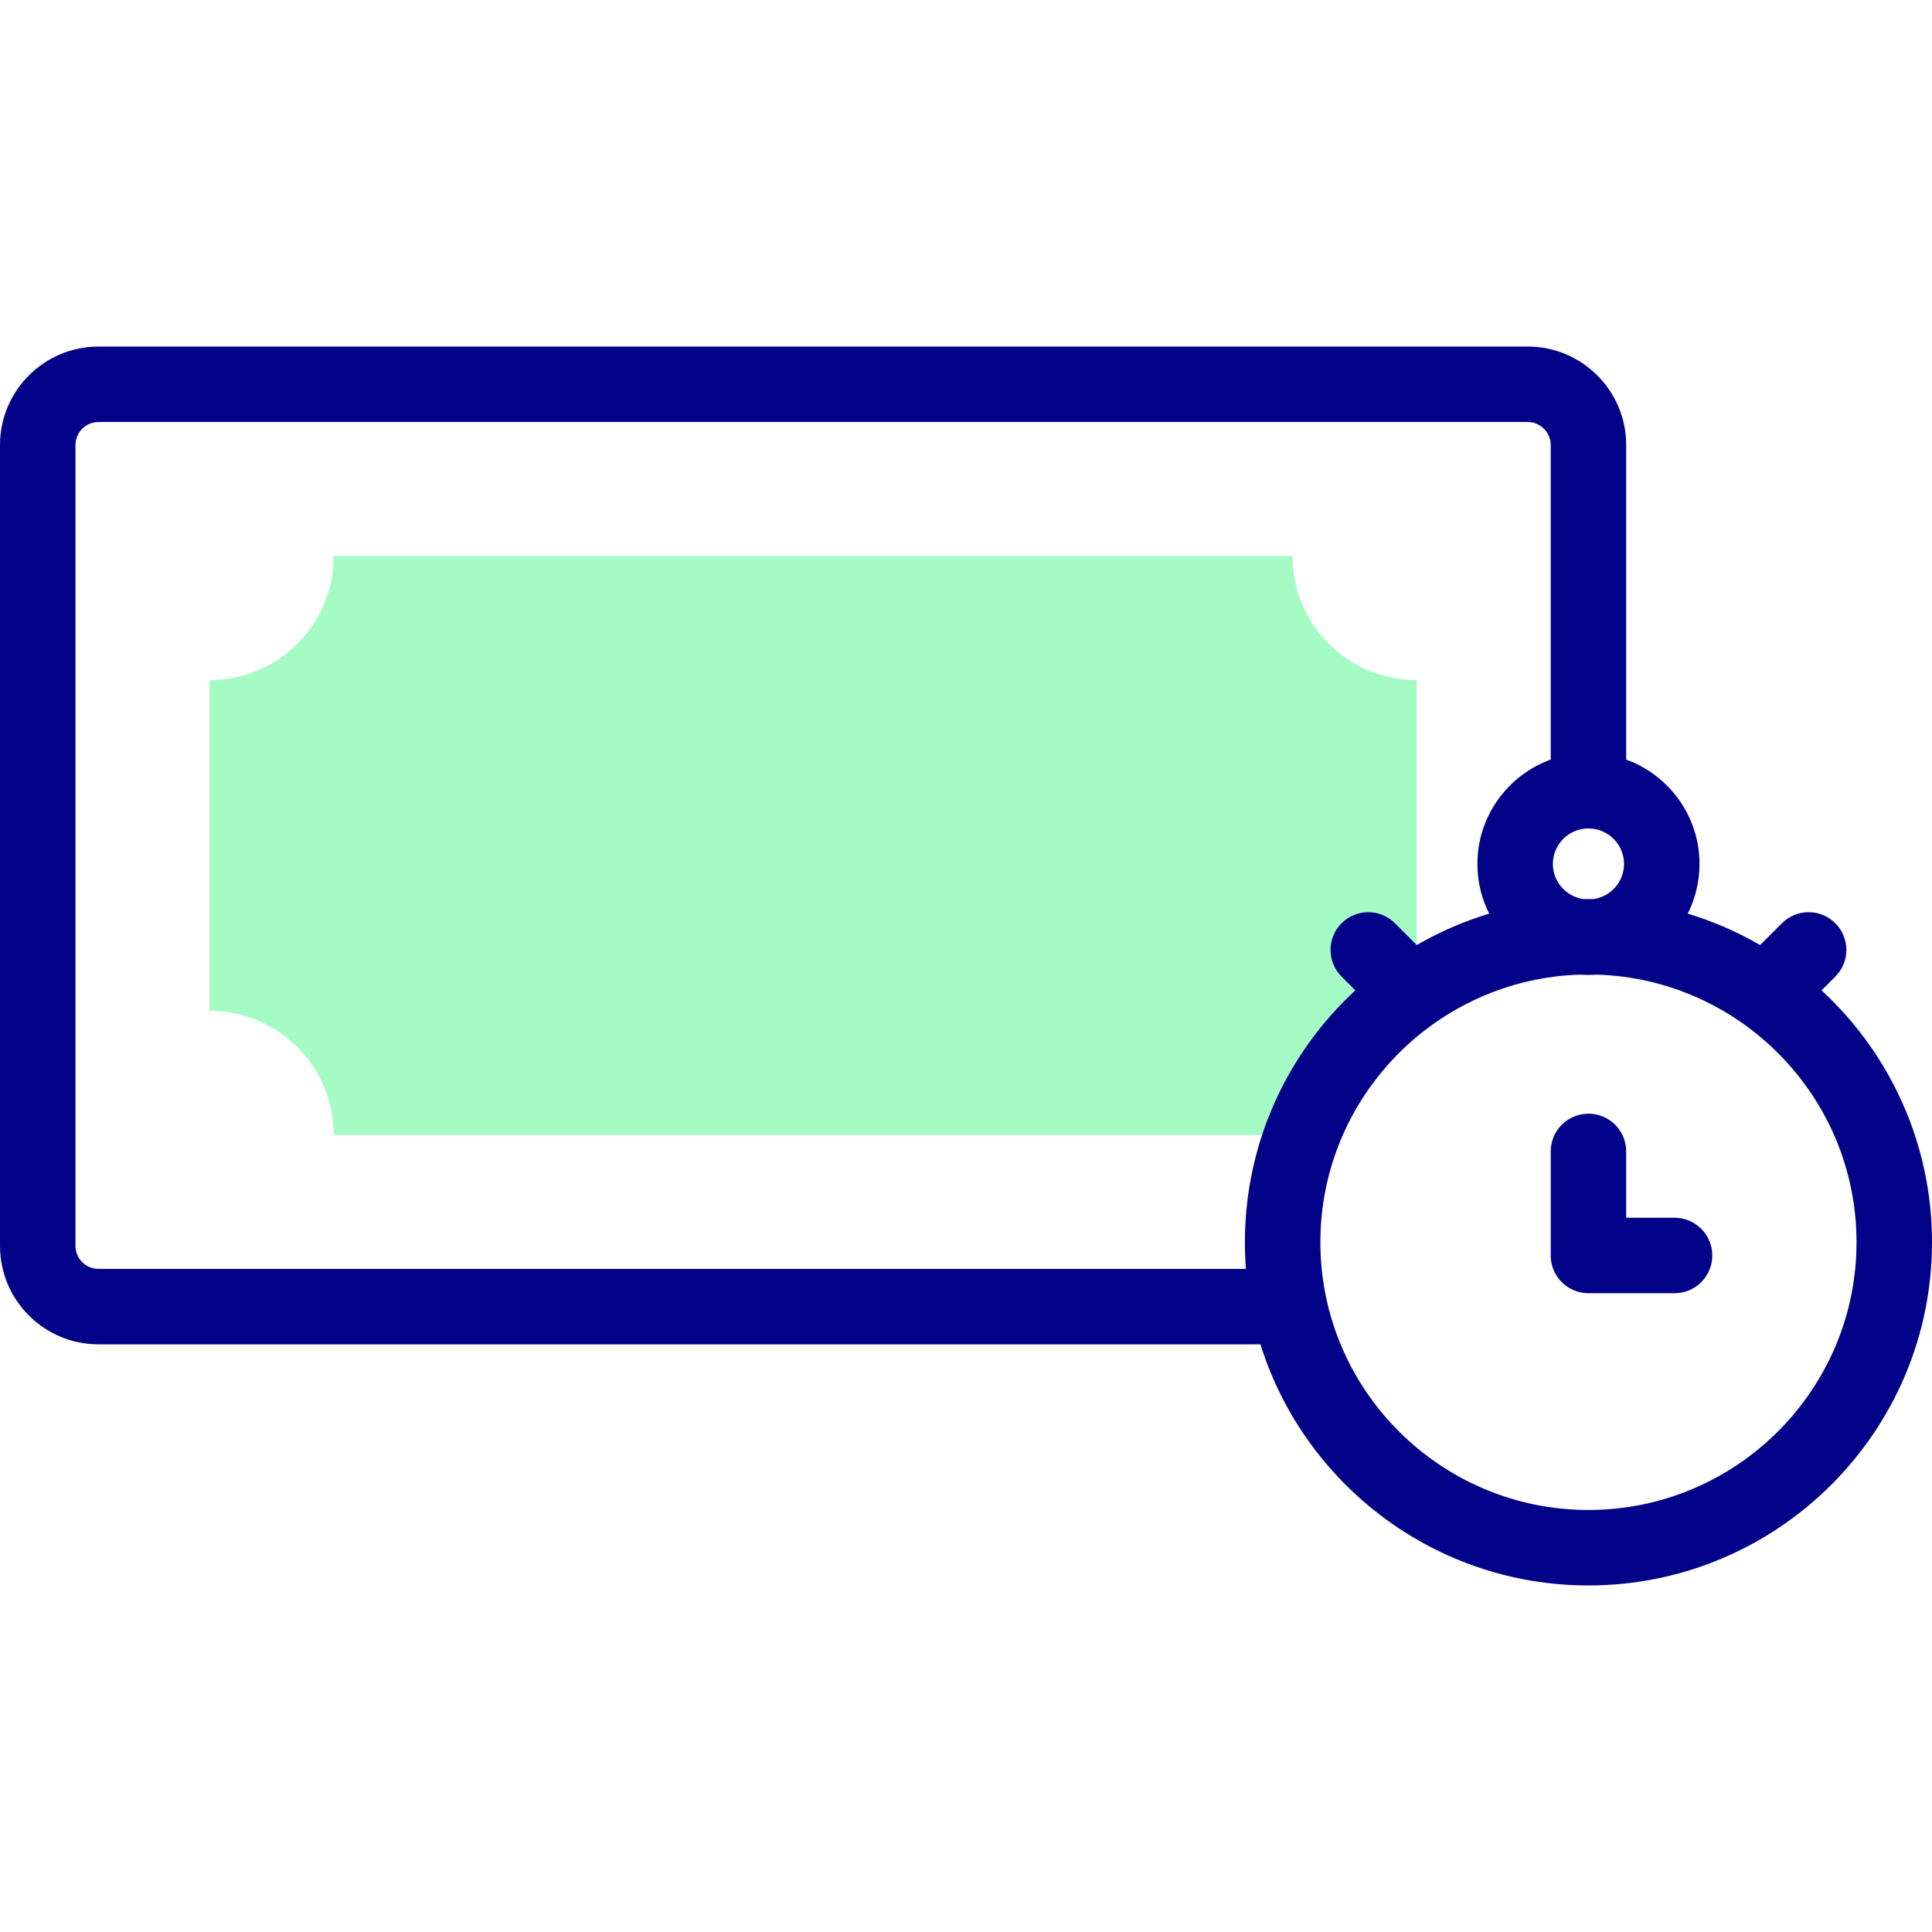 <svg id="Capa_1" enable-background="new 0 0 512 512" height="512" viewBox="0 0 512 512" width="512" xmlns="http://www.w3.org/2000/svg"><g><g><path d="m342.518 147.333h-254.08c0 18.173-14.74 32.905-32.922 32.905v87.63c18.182 0 32.922 14.732 32.922 32.905h254.08c0-18.173 14.74-32.905 32.922-32.905v-87.63c-18.182 0-32.922-14.732-32.922-32.905z" fill="#a4fcc4"/></g><g fill="#020288"><path d="m482.734 262.453 3.641-3.637c3.907-3.903 3.91-10.235.008-14.143-3.903-3.907-10.235-3.911-14.143-.008l-5.786 5.78c-5.999-3.472-12.429-6.28-19.188-8.322 1.995-3.964 3.119-8.438 3.119-13.169 0-12.708-8.109-23.56-19.429-27.659v-83.367c0-14.385-11.707-26.088-26.098-26.088h-378.761c-14.39.001-26.097 11.704-26.097 26.09v212.246c0 14.386 11.707 26.089 26.097 26.089h307.929c11.558 36.979 46.157 63.895 86.931 63.895 50.201 0 91.043-40.802 91.043-90.953 0-26.355-11.278-50.128-29.266-66.754zm-61.777-24.201c-.458 0-.915.004-1.371.01-4.552-.664-8.059-4.585-8.059-9.308 0-5.188 4.23-9.407 9.43-9.407 5.199 0 9.429 4.22 9.429 9.407 0 4.723-3.506 8.644-8.058 9.308-.456-.006-.913-.01-1.371-.01zm-394.86 98.013c-3.362 0-6.097-2.731-6.097-6.089v-212.246c0-3.357 2.735-6.089 6.097-6.089h378.762c3.362 0 6.098 2.732 6.098 6.088v83.366c-11.32 4.099-19.43 14.95-19.43 27.659 0 4.731 1.124 9.205 3.12 13.169-6.759 2.042-13.189 4.85-19.188 8.321l-5.786-5.78c-3.907-3.903-10.239-3.9-14.143.008-3.902 3.907-3.899 10.239.008 14.143l3.641 3.637c-17.988 16.627-29.266 40.399-29.266 66.753 0 2.375.092 4.729.272 7.059h-304.088zm394.86 63.894c-39.174 0-71.044-31.829-71.044-70.953 0-38.406 30.711-69.783 68.896-70.922.71.051 1.426.078 2.148.078.723 0 1.439-.027 2.148-.078 38.184 1.139 68.895 32.516 68.895 70.922 0 39.124-31.87 70.953-71.043 70.953z"/><path d="m443.774 322.716h-12.817v-17.577c0-5.522-4.478-10-10-10s-10 4.478-10 10v27.577c0 5.523 4.478 10 10 10h22.817c5.522 0 10-4.477 10-10s-4.477-10-10-10z"/></g></g></svg>